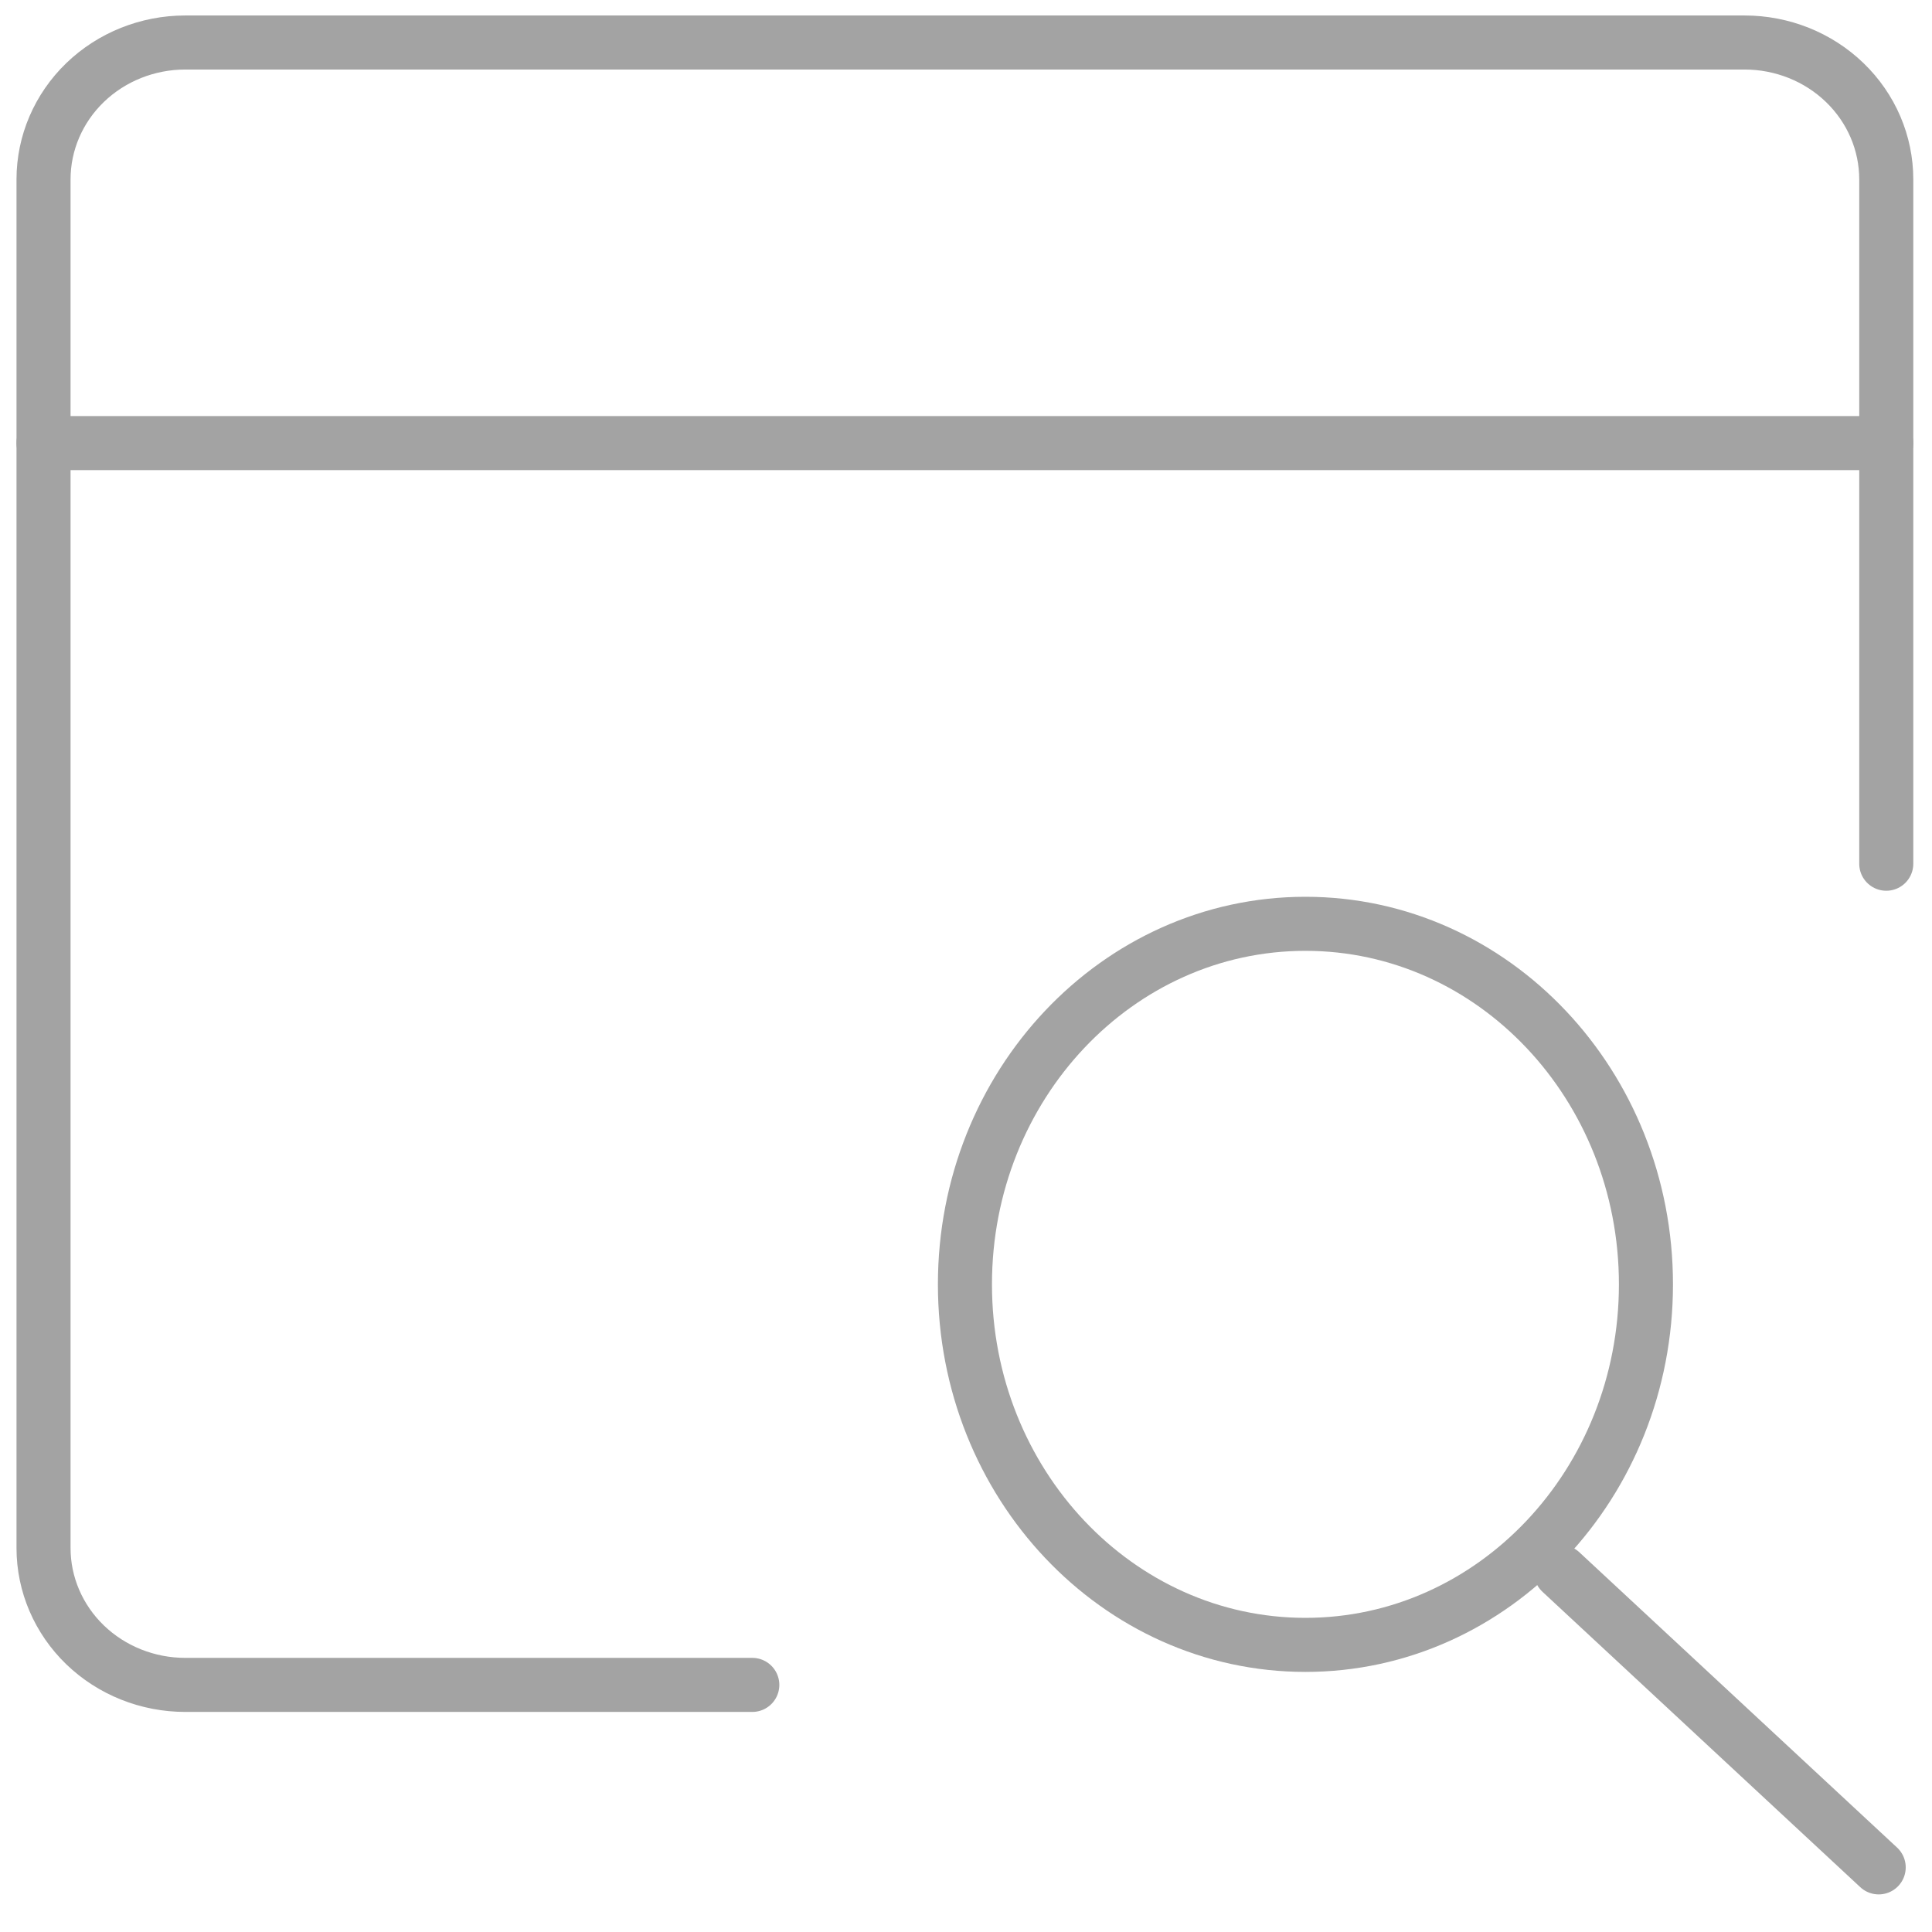 <svg width="49" height="49" viewBox="0 0 49 49" fill="none" xmlns="http://www.w3.org/2000/svg">
<path d="M19.08 42.733H4.7C3.746 42.733 2.832 42.368 2.157 41.717C1.483 41.066 1.104 40.183 1.104 39.262V4.549C1.104 3.628 1.483 2.745 2.157 2.094C2.832 1.443 3.746 1.078 4.7 1.078H44.245C45.199 1.078 46.113 1.443 46.787 2.094C47.462 2.745 47.84 3.628 47.84 4.549V21.906" stroke="#A3A3A3" stroke-width="1.371" stroke-linecap="round" stroke-linejoin="round"/>
<path d="M1.104 11.238H47.84" stroke="#A3A3A3" stroke-width="1.371" stroke-linecap="round" stroke-linejoin="round"/>
<path d="M33.109 41.718C37.878 41.718 41.745 37.624 41.745 32.574C41.745 27.523 37.878 23.43 33.109 23.43C28.339 23.43 24.473 27.523 24.473 32.574C24.473 37.624 28.339 41.718 33.109 41.718Z" stroke="#A3A3A3" stroke-width="1.371" stroke-linecap="round" stroke-linejoin="round"/>
<path d="M39.588 39.87L47.648 47.361" stroke="#A3A3A3" stroke-width="1.371" stroke-linecap="round" stroke-linejoin="round"/>
</svg>
